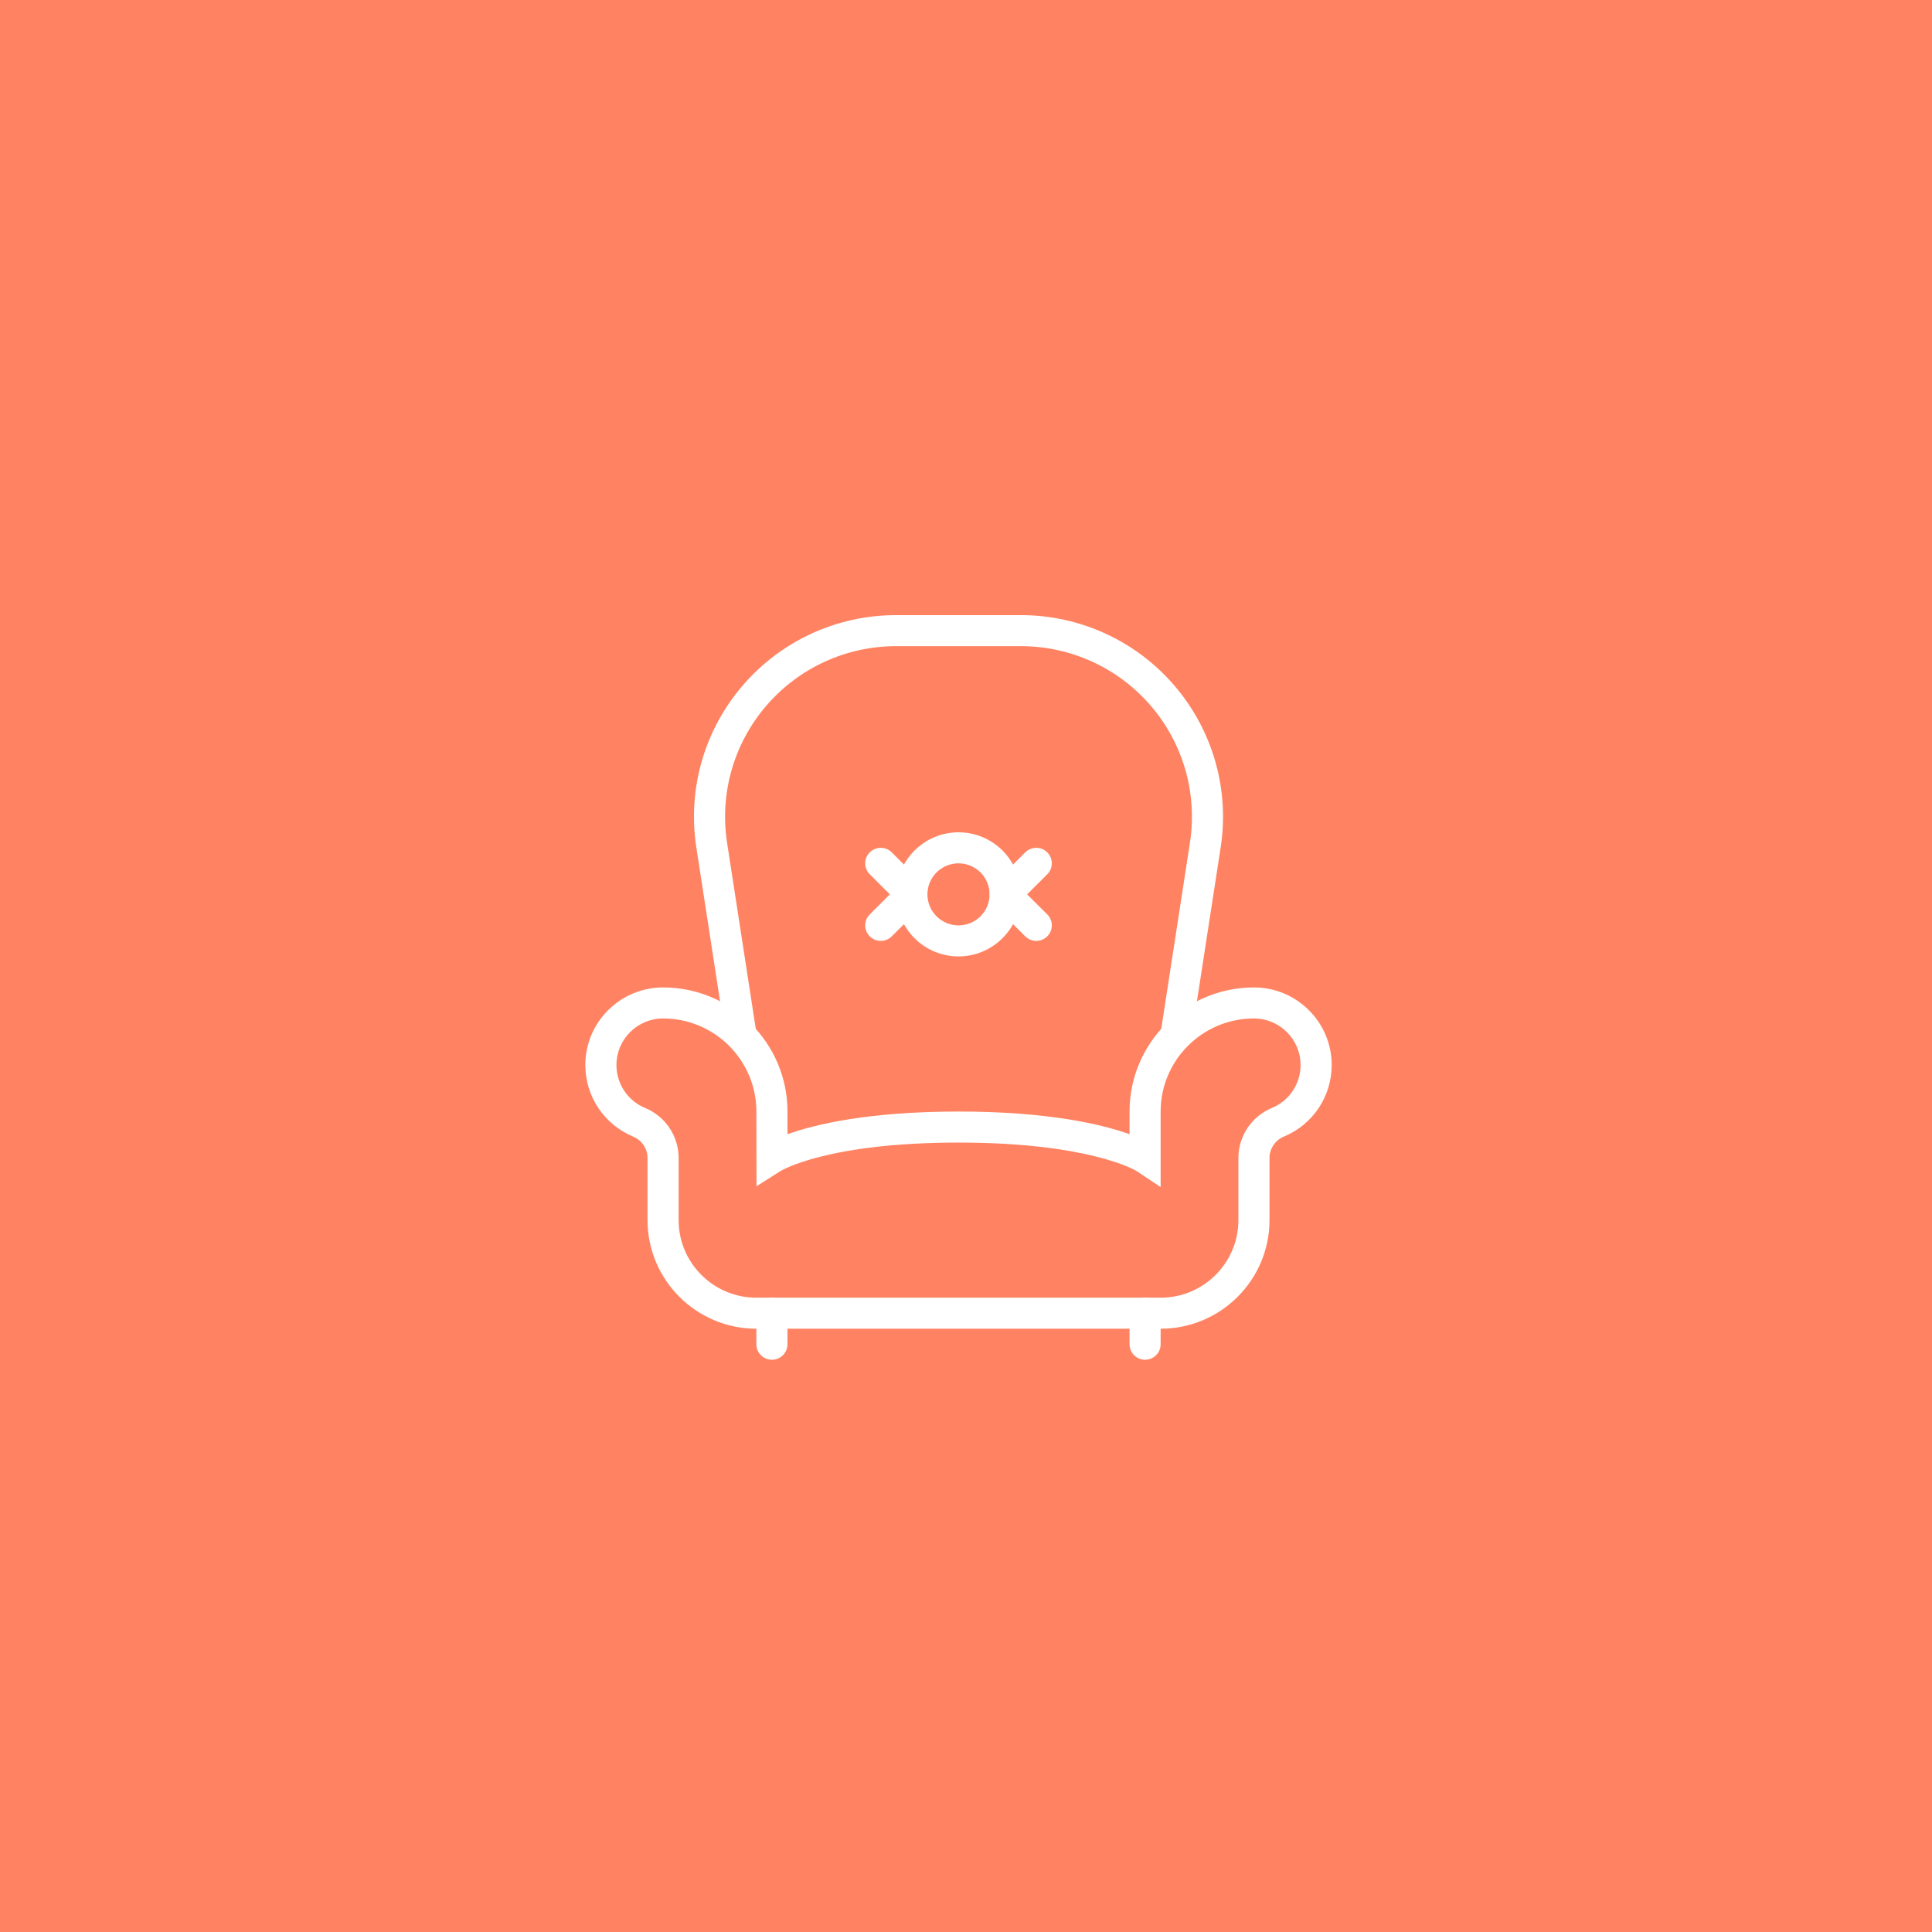 <svg width="129" height="129" viewBox="0 0 129 129" fill="none" xmlns="http://www.w3.org/2000/svg">
<rect width="129" height="129" fill="#FF8362"/>
<path d="M78.536 70.075C78.483 70.075 78.43 70.07 78.377 70.062C77.81 69.975 77.422 69.446 77.509 68.88L79.453 56.268C79.96 52.979 79.006 49.643 76.834 47.118C74.661 44.592 71.502 43.144 68.166 43.144H59.835C56.499 43.144 53.34 44.592 51.167 47.119C48.995 49.644 48.04 52.98 48.547 56.269L50.492 68.881C50.579 69.447 50.19 69.976 49.624 70.063C49.058 70.144 48.526 69.763 48.44 69.197L46.495 56.585C45.895 52.697 47.024 48.755 49.591 45.77C52.157 42.784 55.891 41.072 59.834 41.072H68.165C72.108 41.072 75.841 42.784 78.408 45.769C80.975 48.755 82.104 52.697 81.504 56.584L79.559 69.196C79.481 69.708 79.039 70.075 78.536 70.075Z" fill="white"/>
<path d="M51.542 90.791C50.968 90.791 50.503 90.328 50.503 89.755V87.683C50.503 87.111 50.968 86.648 51.542 86.648C52.115 86.648 52.58 87.111 52.58 87.683V89.755C52.58 90.328 52.115 90.791 51.542 90.791Z" fill="white"/>
<path d="M76.458 90.791C75.885 90.791 75.42 90.328 75.42 89.755V87.683C75.42 87.111 75.885 86.648 76.458 86.648C77.031 86.648 77.496 87.111 77.496 87.683V89.755C77.496 90.328 77.031 90.791 76.458 90.791Z" fill="white"/>
<path d="M77.496 88.719H50.504C46.496 88.719 43.236 85.466 43.236 81.469V77.326C43.236 76.698 42.86 76.135 42.28 75.893C40.337 75.086 39.083 73.208 39.083 71.111C39.083 68.255 41.412 65.932 44.274 65.932C48.854 65.932 52.58 69.649 52.58 74.218V75.731C54.419 75.076 57.975 74.218 64 74.218C70.025 74.218 73.582 75.076 75.42 75.731V74.218C75.42 69.649 79.146 65.932 83.726 65.932C86.588 65.932 88.917 68.255 88.917 71.111C88.917 73.209 87.662 75.087 85.72 75.893C85.14 76.135 84.764 76.698 84.764 77.326V81.469C84.764 85.466 81.504 88.719 77.496 88.719ZM44.274 68.003C42.557 68.003 41.16 69.397 41.16 71.111C41.16 72.37 41.912 73.497 43.078 73.981C44.435 74.544 45.312 75.858 45.312 77.326V81.469C45.312 84.325 47.641 86.648 50.504 86.648H77.496C80.359 86.648 82.688 84.325 82.688 81.469V77.326C82.688 75.859 83.565 74.545 84.922 73.981C86.088 73.497 86.84 72.37 86.84 71.111C86.84 69.397 85.443 68.003 83.726 68.003C80.29 68.003 77.496 70.791 77.496 74.218V79.26L75.882 78.187C75.862 78.174 72.786 76.29 64 76.29C55.214 76.29 52.138 78.174 52.108 78.194L50.513 79.206L50.504 74.218C50.504 70.791 47.71 68.003 44.274 68.003Z" fill="white"/>
<path d="M69.191 62.824C68.925 62.824 68.659 62.722 68.457 62.52L66.38 60.449C65.975 60.044 65.975 59.389 66.38 58.984L68.457 56.913C68.863 56.508 69.519 56.508 69.925 56.913C70.331 57.318 70.331 57.972 69.925 58.377L68.582 59.717L69.925 61.056C70.331 61.461 70.331 62.115 69.925 62.52C69.722 62.722 69.457 62.824 69.191 62.824Z" fill="white"/>
<path d="M58.809 62.824C58.543 62.824 58.278 62.722 58.075 62.52C57.669 62.115 57.669 61.461 58.075 61.056L59.417 59.717L58.075 58.377C57.669 57.972 57.669 57.318 58.075 56.913C58.481 56.508 59.137 56.508 59.543 56.913L61.619 58.984C62.025 59.389 62.025 60.044 61.619 60.449L59.543 62.52C59.341 62.722 59.075 62.824 58.809 62.824Z" fill="white"/>
<path d="M64 63.86C61.71 63.86 59.847 62.002 59.847 59.717C59.847 57.432 61.71 55.574 64 55.574C66.29 55.574 68.153 57.432 68.153 59.717C68.153 62.002 66.29 63.86 64 63.86ZM64 57.645C62.855 57.645 61.924 58.574 61.924 59.717C61.924 60.859 62.855 61.788 64 61.788C65.145 61.788 66.076 60.859 66.076 59.717C66.076 58.574 65.145 57.645 64 57.645Z" fill="white"/>
</svg>
